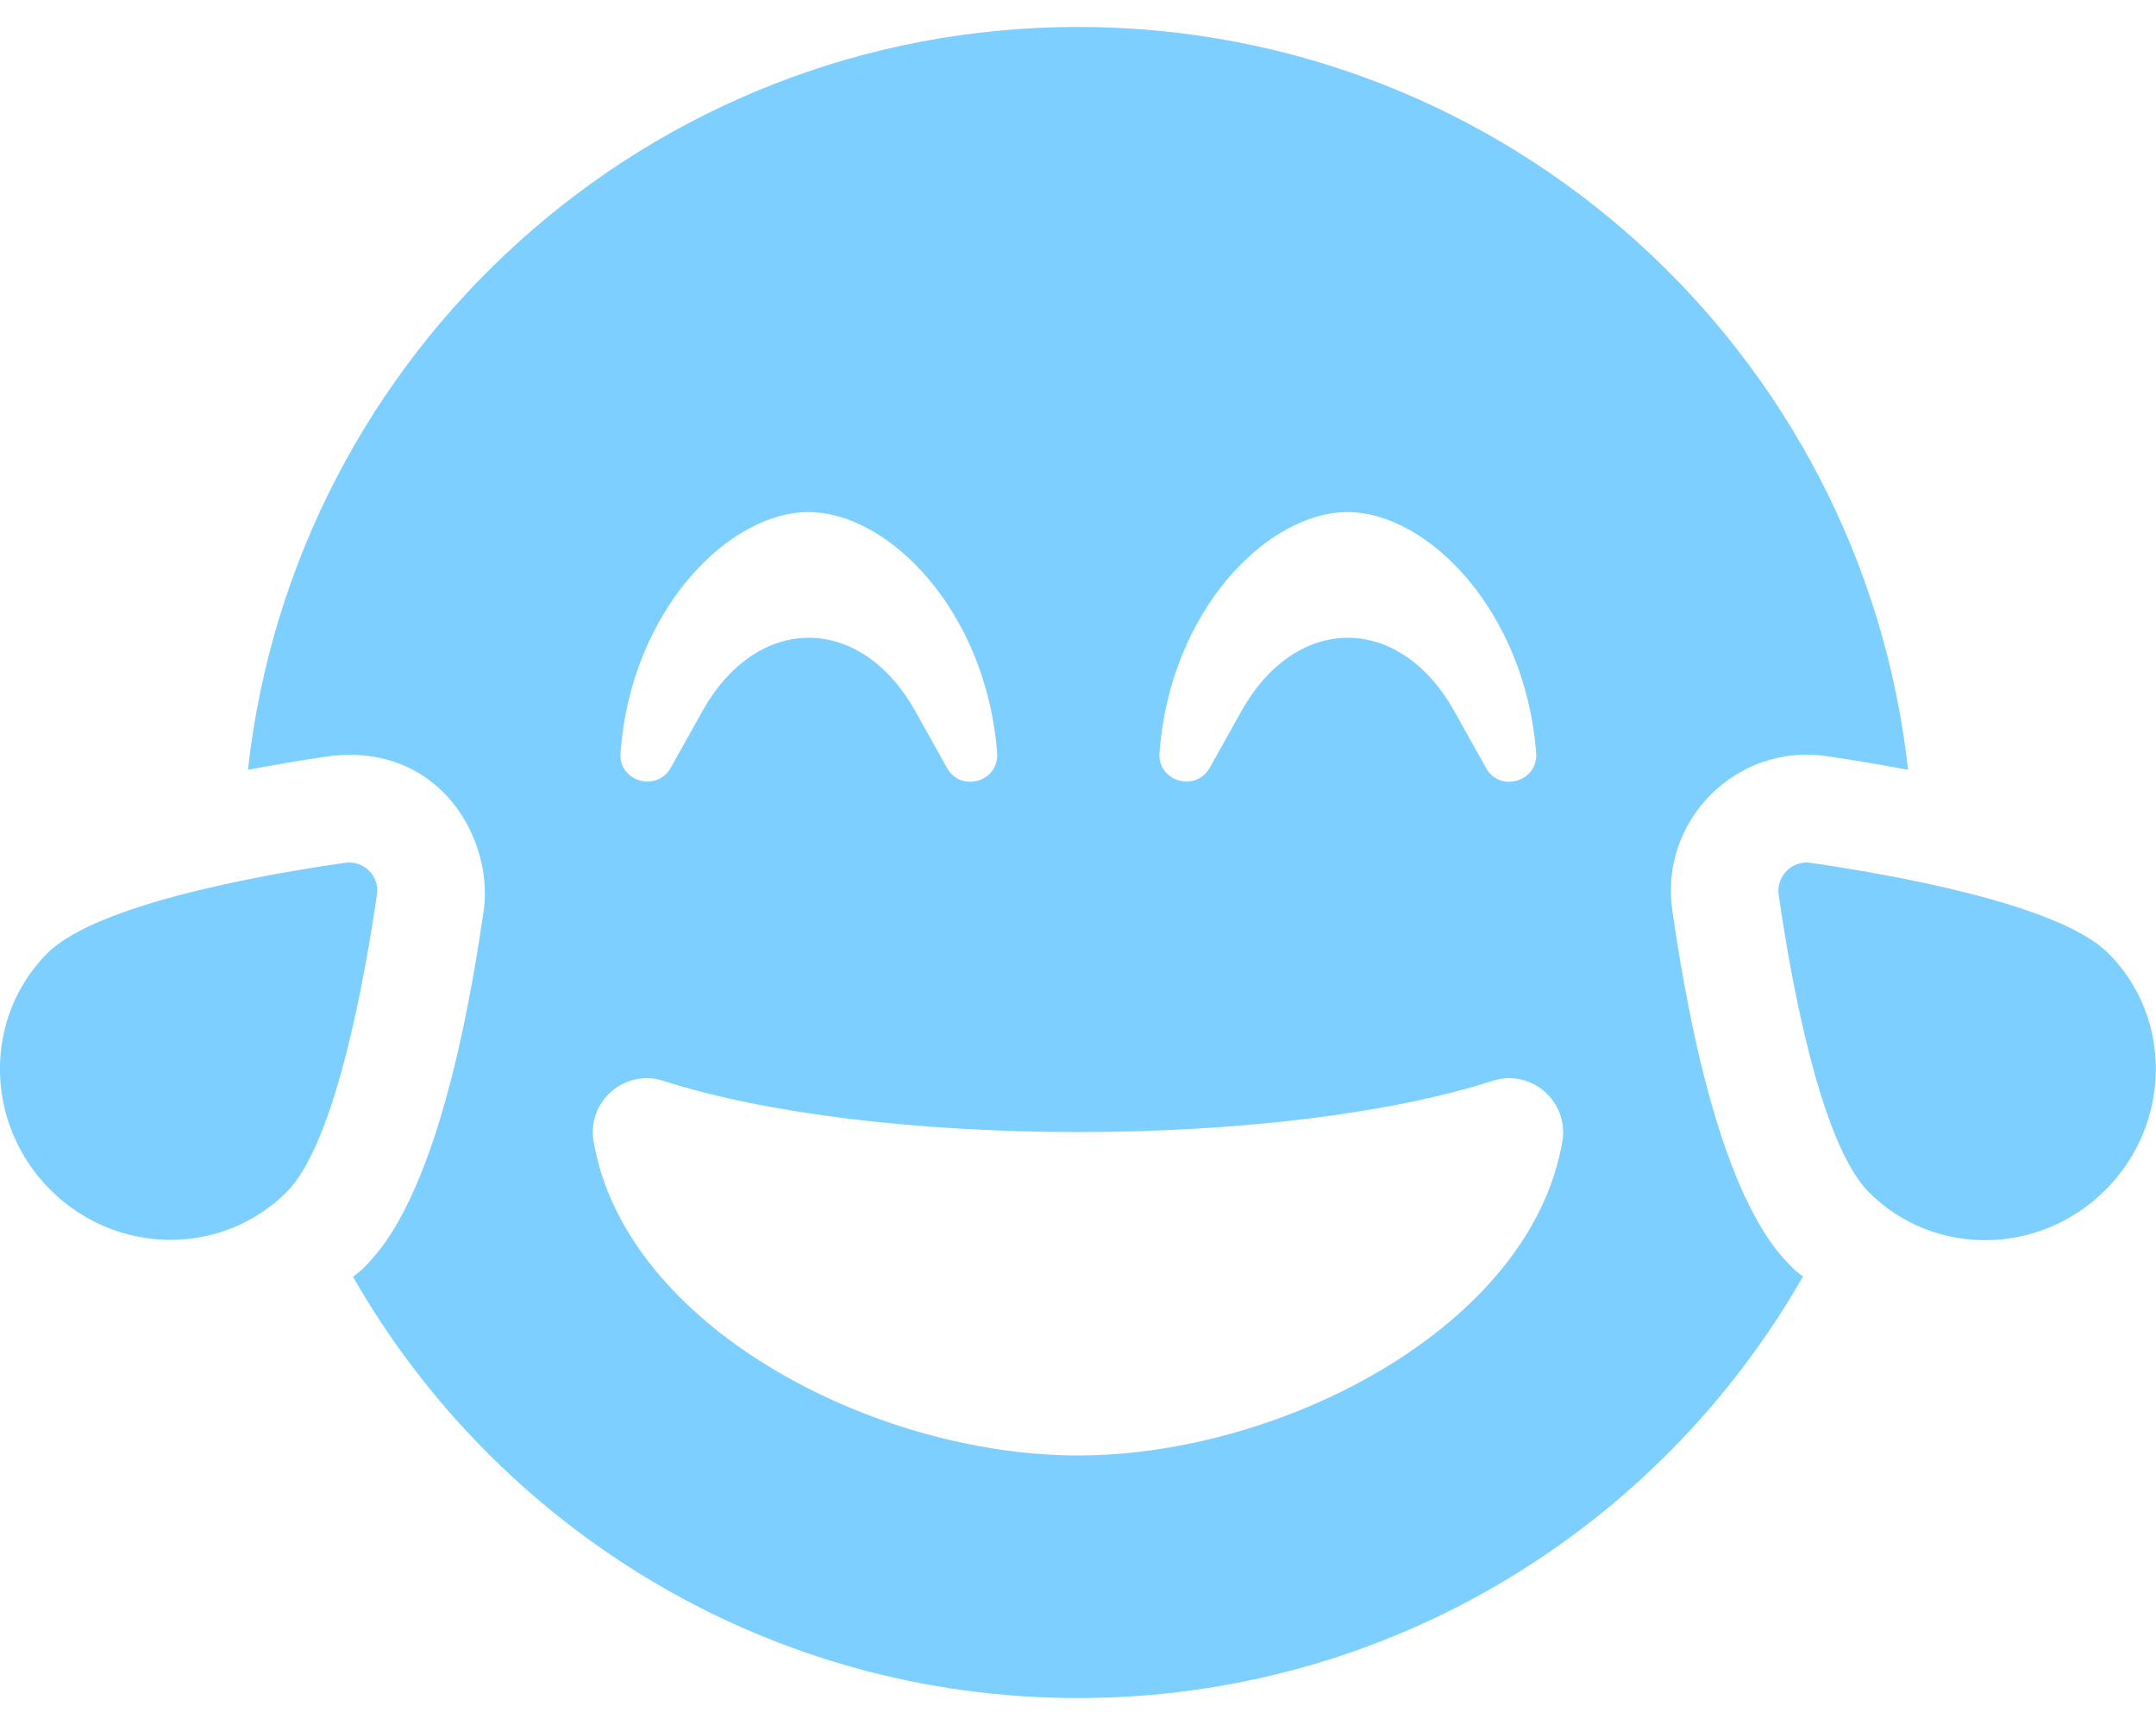 <svg fill="#7dcfff" xmlns="http://www.w3.org/2000/svg" viewBox="0 0 640 512"><!-- Font Awesome Free 5.15.4 by @fontawesome - https://fontawesome.com License - https://fontawesome.com/license/free (Icons: CC BY 4.0, Fonts: SIL OFL 1.1, Code: MIT License) --><path d="M102.4 256.1c-22.6 3.2-73.5 12-88.3 26.8-19.1 19.1-18.8 50.6.8 70.2s51 19.9 70.2.7c14.8-14.8 23.5-65.7 26.8-88.3.8-5.5-3.9-10.2-9.5-9.4zm523.4 26.8c-14.8-14.8-65.7-23.5-88.3-26.8-5.5-.8-10.3 3.9-9.5 9.5 3.2 22.6 12 73.5 26.8 88.3 19.2 19.2 50.6 18.9 70.2-.7s20-51.2.8-70.3zm-129.4-12.8c-3.8-26.6 19.1-49.5 45.7-45.7 8.9 1.3 16.8 2.7 24.3 4.1C552.7 104.5 447.7 8 320 8S87.3 104.5 73.6 228.5c7.5-1.4 15.4-2.8 24.3-4.1 33.2-3.9 48.6 25.3 45.7 45.7-11.8 82.3-29.9 100.4-35.8 106.4-.9.9-2 1.6-3 2.5 42.7 74.6 123 125 215.2 125s172.5-50.4 215.2-125.1c-1-.9-2.1-1.5-3-2.5-5.9-5.9-24-24-35.8-106.3zM400 152c23.8 0 52.7 29.3 56 71.4.7 8.6-10.8 12-14.9 4.5l-9.5-17c-7.7-13.7-19.2-21.6-31.5-21.6s-23.8 7.9-31.5 21.6l-9.5 17c-4.2 7.4-15.6 4-14.9-4.5 3.1-42.1 32-71.4 55.8-71.4zm-160 0c23.8 0 52.7 29.3 56 71.4.7 8.6-10.8 12-14.9 4.5l-9.5-17c-7.7-13.7-19.2-21.6-31.5-21.6s-23.8 7.9-31.5 21.6l-9.5 17c-4.2 7.4-15.6 4-14.9-4.5 3.1-42.1 32-71.4 55.8-71.4zm80 280c-60.6 0-134.5-38.3-143.8-93.3-2-11.7 9.2-21.6 20.7-17.9C227.1 330.5 272 336 320 336s92.9-5.5 123.1-15.2c11.4-3.7 22.6 6.1 20.7 17.9-9.3 55-83.2 93.3-143.8 93.3z"/></svg>